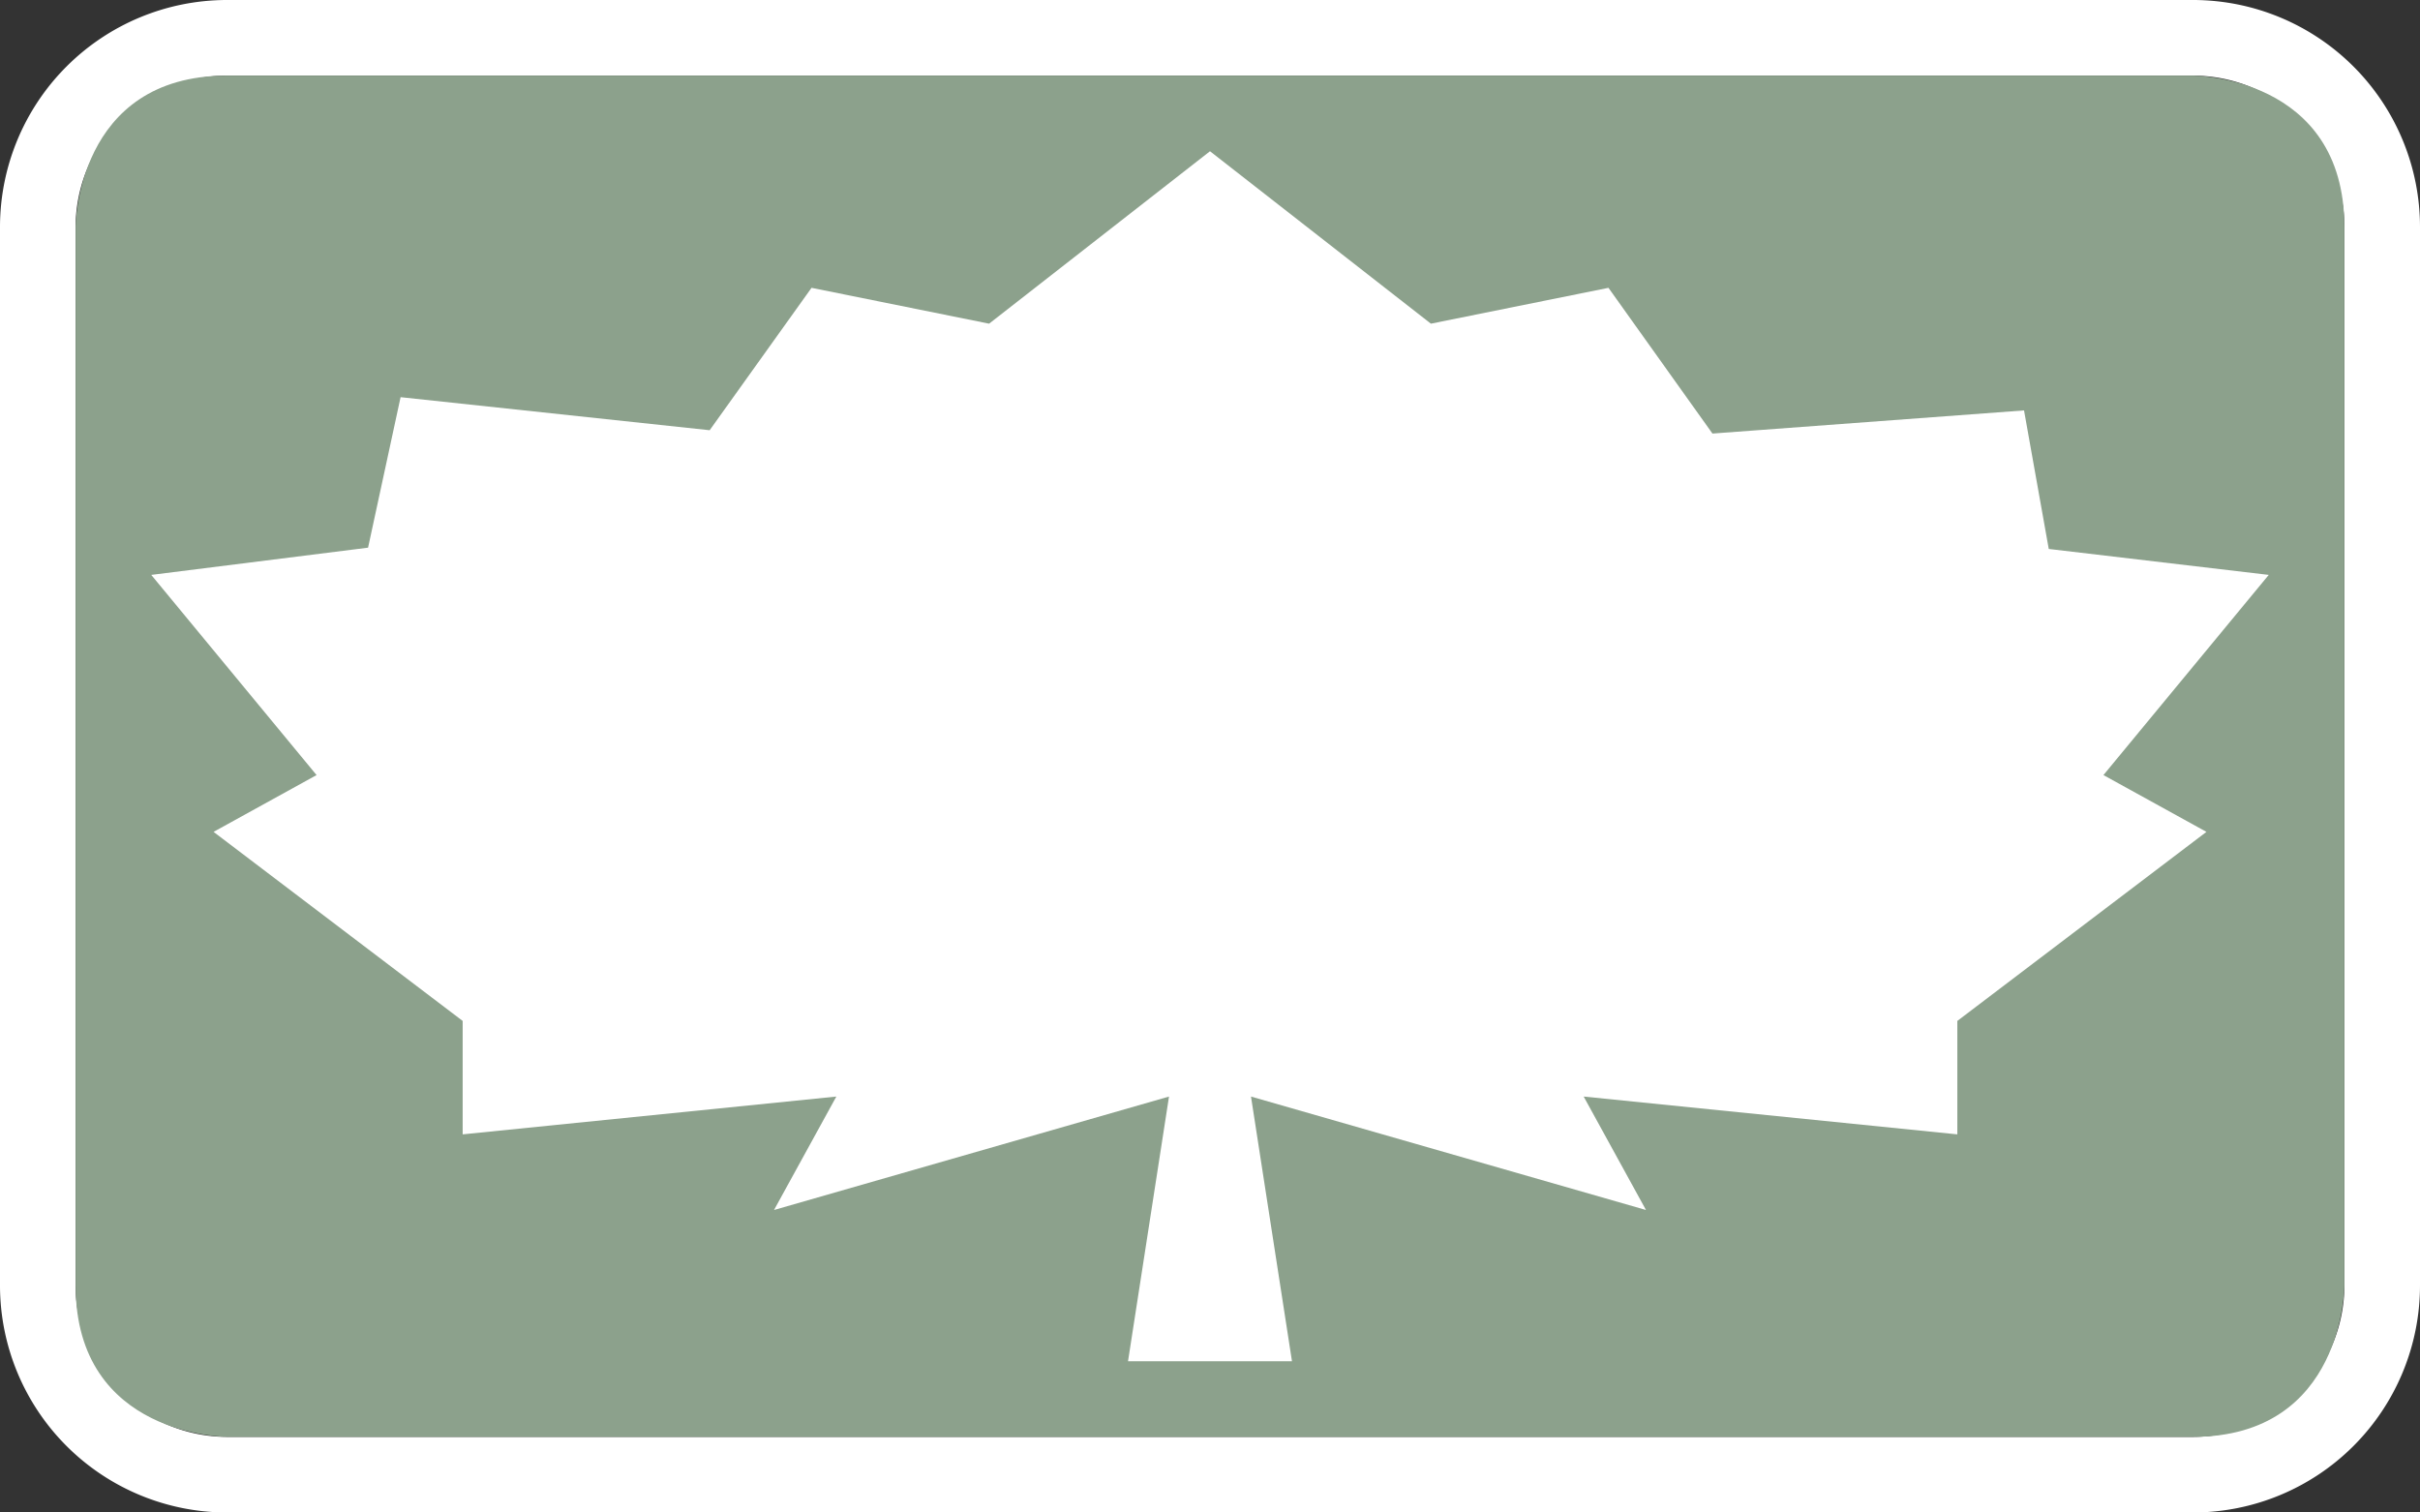 <svg xmlns="http://www.w3.org/2000/svg" id="ca-trans-canada-3" width="32" height="20" viewBox="0 0 32 20"><rect x="0" y="0" width="32" height="20" fill="#333333" stroke="none"/><g><path d="M1,1 H31 V19 H1 Z" fill="none"/><path d="M29,1a2,2,0,0,1,2,2V17a2,2,0,0,1-2,2H3a2,2,0,0,1-2-2V3A2,2,0,0,1,3,1H29m0-1H3A3.003,3.003,0,0,0,0,3V17a3.003,3.003,0,0,0,3,3H29a3.003,3.003,0,0,0,3-3V3a3.003,3.003,0,0,0-3-3Z" fill="#FFF"/><path d="M3,1 H29 C29,1 31,1 31,3 V17 C31,17 31,19 29,19 H3 C3,19 1,19 1,17 V3 C1,3 1,1 3,1" fill="#8CA18C"/><path d="M27.091,7.259,26.764,5.427,22.644,5.733,21.269,3.806,18.921,4.28,16,2,13.079,4.28,10.731,3.806,9.384,5.689,5.297,5.252,4.867,7.242,2,7.602,4.186,10.249,2.824,11,6.118,13.5,6.118,15,11.059,14.5,10.235,16,15.458,14.5,14.916,18,17.084,18,16.542,14.5,21.765,16,20.941,14.5,25.882,15,25.882,13.5,29.176,11,27.814,10.249,30,7.602,27.091,7.259 Z" fill="#FFF"/></g></svg>